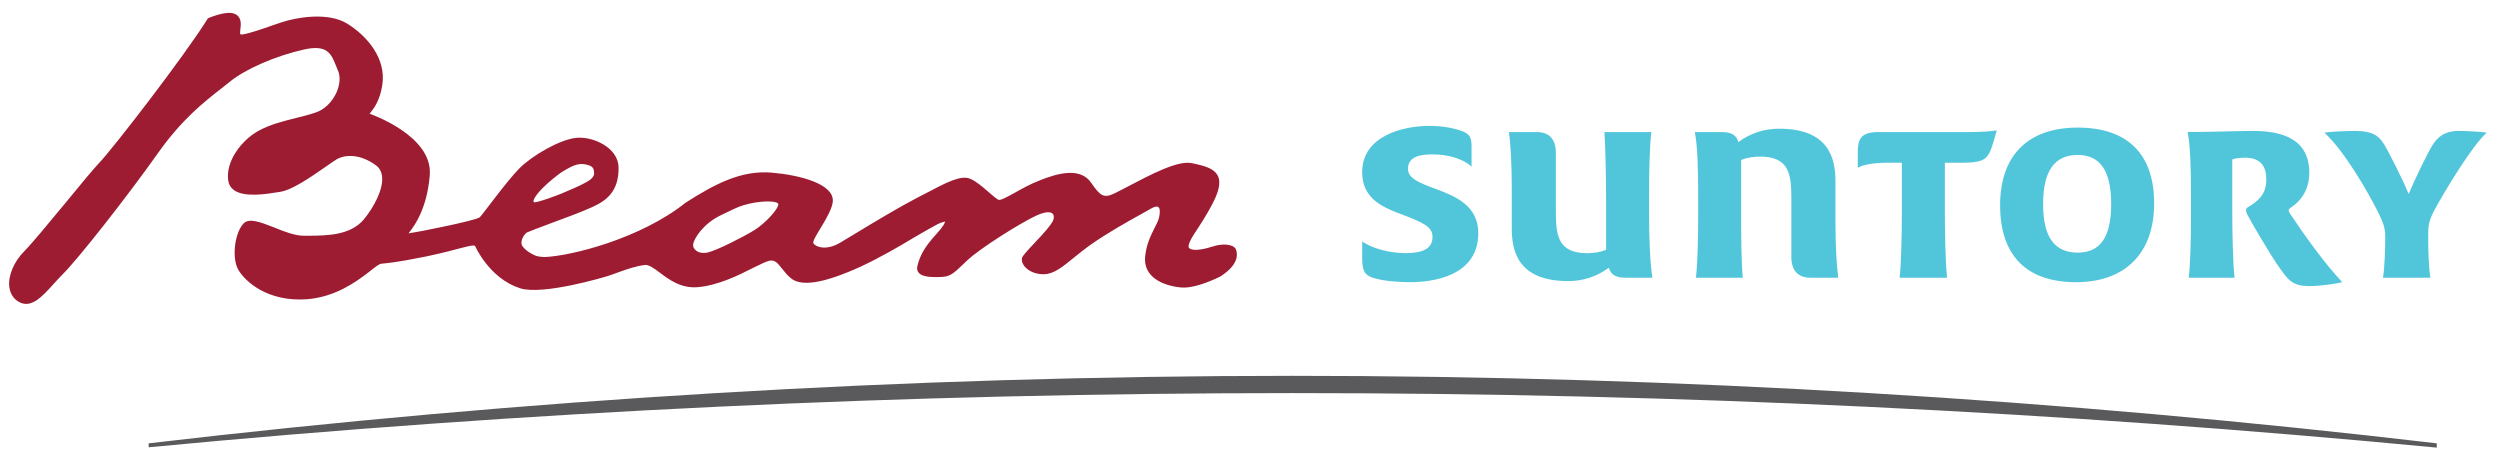 <?xml version="1.0" encoding="utf-8"?>
<!-- Generator: Adobe Illustrator 15.1.0, SVG Export Plug-In  -->
<!DOCTYPE svg PUBLIC "-//W3C//DTD SVG 1.1//EN" "http://www.w3.org/Graphics/SVG/1.1/DTD/svg11.dtd">
<svg version="1.1"
	 xmlns="http://www.w3.org/2000/svg" xmlns:xlink="http://www.w3.org/1999/xlink" xmlns:a="http://ns.adobe.com/AdobeSVGViewerExtensions/3.0/"
	 x="0px" y="0px" width="224px" height="41px" viewBox="-0.816 -1.157 224 41" enable-background="new -0.816 -1.157 224 41"
	 xml:space="preserve">
<defs>
</defs>
<g>
	<g>
		<defs>
			<rect id="SVGID_1_" width="222" height="38.949"/>
		</defs>
		<clipPath id="SVGID_2_">
			<use xlink:href="#SVGID_1_"  overflow="visible"/>
		</clipPath>
		<path clip-path="url(#SVGID_2_)" fill="#5A595C" d="M12.503,38.92c33.696-3.212,67.965-4.856,102.502-4.856
			c34.639,0,68.719,1.655,102.512,4.886v-0.384c-33.632-3.947-67.826-6.049-102.512-6.049c-34.688,0-68.867,2.103-102.502,6.048
			V38.92L12.503,38.92z"/>
		<path clip-path="url(#SVGID_2_)" fill="#9D1C31" d="M66.763,19.472c-1.041,0.632-3.237,1.752-4.142,1.99
			c-0.45,0.096-0.88,0.032-1.125-0.221c-0.158-0.129-0.224-0.313-0.209-0.511c0.081-0.516,0.884-1.814,2.426-2.574l0.514-0.249
			c1.092-0.525,1.271-0.618,2.13-0.821c0.916-0.208,2.125-0.287,2.5-0.047c0.054,0.034,0.063,0.063,0.063,0.073
			C68.995,17.465,67.867,18.78,66.763,19.472L66.763,19.472z M48.218,15.3c0.569-0.502,1.152-0.958,1.346-1.068
			c1.077-0.654,1.538-0.825,2.311-0.602c0.493,0.142,0.521,0.389,0.544,0.727c0.02,0.294-0.283,0.58-0.647,0.781
			c-0.699,0.398-1.576,0.739-2.267,1.044c-0.085,0.042-2.403,0.941-2.503,0.761C46.86,16.672,47.65,15.802,48.218,15.3L48.218,15.3z
			 M109.92,21.176c-0.257-0.501-1.277-0.505-1.997-0.269c-0.719,0.236-1.761,0.474-2.151,0.199
			c-0.305-0.215,0.203-1.008,0.812-1.913c0.477-0.748,1.068-1.674,1.51-2.657c0.364-0.84,0.435-1.48,0.214-1.932
			c-0.307-0.625-1.04-0.875-2.321-1.141c-1.282-0.266-3.624,0.977-5.965,2.206c-0.406,0.208-0.726,0.374-0.94,0.482
			c-1.011,0.495-1.313,0.25-2.139-0.946c-0.973-1.402-3.005-0.844-4.64-0.184c-0.821,0.321-1.582,0.748-2.199,1.094
			c-0.624,0.345-1.254,0.7-1.457,0.631c-0.167-0.075-0.534-0.386-0.897-0.704c-0.523-0.458-1.131-0.981-1.636-1.179
			c-0.823-0.36-2.115,0.316-4.079,1.353l-0.672,0.345c-1.679,0.882-3.714,2.101-5.35,3.092l-1.573,0.949
			c-1.227,0.716-2.157,0.378-2.372,0.044c-0.215-0.333,1.656-2.565,1.737-3.776c0.089-1.586-3.08-2.358-5.467-2.558
			c-2.716-0.227-5.031,0.972-7.721,2.69c-4.066,3.244-10.299,4.784-12.62,4.87c0,0-0.189,0.014-0.616-0.062
			c-0.426-0.074-1.354-0.654-1.458-1.072c-0.101-0.399,0.239-0.931,0.492-1.074c0.279-0.123,1.149-0.453,2.143-0.823
			c1.309-0.478,2.786-1.03,3.717-1.455c1.272-0.581,2.356-1.404,2.333-3.533c-0.02-1.781-2.268-2.792-3.752-2.663
			c-1.485,0.129-4,1.589-5.15,2.755c-1.149,1.167-3.23,4.062-3.531,4.361c-0.306,0.303-5.998,1.414-6.075,1.393
			c-0.177,0.007-0.291,0.07-0.302,0.042c0.031-0.1,1.632-1.688,1.895-5.233c0.263-3.544-5.383-5.468-5.395-5.478
			c0.036-0.027,0.067-0.084,0.117-0.143c0.274-0.35,0.806-1.025,1.025-2.439c0.366-2.38-1.382-4.397-3.151-5.489
			c-1.735-1.068-4.574-0.548-5.836-0.129l-0.761,0.254c-1.059,0.373-2.163,0.755-2.778,0.848c-0.111,0.011-0.166,0-0.182-0.014
			c-0.059-0.052-0.027-0.291-0.011-0.468c0.042-0.302,0.083-0.68-0.079-0.979c-0.414-0.792-1.668-0.438-2.71-0.042
			c-0.032,0.013-0.076,0.032-0.121,0.057c-2.059,3.33-8.594,11.772-9.723,12.933c-0.513,0.541-1.709,1.974-2.966,3.518
			c-1.514,1.829-3.067,3.713-3.773,4.429c-0.918,0.91-1.45,2.19-1.333,3.178c0.08,0.592,0.358,1.045,0.799,1.313
			c1.119,0.689,2.104-0.391,3.135-1.528c0.285-0.313,0.564-0.626,0.844-0.903c1.379-1.361,5.819-7.014,8.504-10.807
			c2.183-3.105,4.247-4.703,5.762-5.882c0.245-0.196,0.49-0.388,0.703-0.56c1.406-1.151,4.144-2.338,6.671-2.899
			c2.088-0.469,2.435,0.398,2.865,1.484c0.063,0.137,0.122,0.291,0.181,0.438c0.213,0.506,0.164,1.226-0.141,1.921
			c-0.395,0.868-1.083,1.543-1.864,1.801c-0.563,0.194-1.159,0.344-1.776,0.497c-1.163,0.29-2.35,0.586-3.385,1.165
			c-1.514,0.847-2.938,2.737-2.679,4.448c0.051,0.349,0.219,0.629,0.508,0.843c0.924,0.679,2.908,0.362,4.085,0.166l0.059-0.009
			c1.088-0.166,2.768-1.343,3.997-2.191c0.445-0.306,0.824-0.58,1.063-0.723c0.75-0.431,2.085-0.515,3.531,0.545
			c0.316,0.235,0.49,0.568,0.539,0.994c0.13,1.136-0.727,2.74-1.623,3.833c-1.202,1.431-3.223,1.464-4.981,1.476h-0.328
			c-0.826,0.024-1.84-0.376-2.732-0.74c-1.204-0.469-2.254-0.89-2.757-0.349c-0.808,0.871-1.047,3.106-0.47,4.121
			c0.635,1.098,2.658,2.909,6.156,2.658c2.518-0.2,4.342-1.505,5.554-2.438c0.47-0.373,0.892-0.717,1.104-0.743
			c0.486-0.059,1.238-0.084,3.954-0.638c2.716-0.553,4.313-1.178,4.461-0.945c0,0,1.262,2.902,4.032,3.782
			c2.051,0.65,7.648-1.025,7.893-1.112c0.328-0.104,0.638-0.224,0.937-0.331c0.848-0.305,1.581-0.552,2.336-0.642
			c0.34-0.051,0.796,0.266,1.319,0.662c0.874,0.663,1.951,1.456,3.446,1.322c1.796-0.155,3.652-1.063,5.004-1.758
			c0.478-0.221,0.871-0.433,1.167-0.534c0.638-0.263,0.895,0.033,1.381,0.653c0.212,0.263,0.448,0.576,0.764,0.827
			c0.925,0.794,2.96,0.475,6.23-1.012c1.764-0.814,3.509-1.835,4.894-2.67c0.842-0.49,1.566-0.904,2.065-1.165
			c0.4-0.175,0.582-0.214,0.642-0.22c-0.012,0.099-0.128,0.407-0.821,1.166c-0.97,1.054-1.438,1.865-1.662,2.817
			c-0.057,0.232-0.019,0.453,0.119,0.603c0.334,0.409,1.2,0.402,1.949,0.385c0.848-0.009,1.196-0.343,1.96-1.077l0.483-0.453
			c1.108-1.039,4.737-3.332,6.183-3.991c0.946-0.424,1.296-0.27,1.403-0.168c0.173,0.137,0.131,0.42,0.086,0.556
			c-0.102,0.373-0.981,1.344-1.647,2.039c-0.737,0.785-1.125,1.203-1.17,1.406c-0.042,0.232,0.036,0.474,0.236,0.739
			c0.375,0.439,1.015,0.717,1.734,0.698c0.892-0.009,1.68-0.665,2.686-1.485c0.471-0.379,0.997-0.803,1.584-1.215
			c1.459-1.023,3.375-2.096,4.526-2.729l0.776-0.439c0.307-0.185,0.567-0.235,0.671-0.152c0.156,0.088,0.179,0.422,0.087,0.885
			c-0.075,0.334-0.239,0.658-0.441,1.039c-0.308,0.624-0.699,1.385-0.821,2.501c-0.179,1.858,1.6,2.643,3.273,2.787
			c0.797,0.068,2.134-0.326,3.47-0.991C109.418,23.046,110.29,22.196,109.92,21.176L109.92,21.176z"/>
	</g>
	<path fill="#51C6DB" d="M155.34,23.727h-4.2c0.149-1.35,0.2-3.5,0.2-5.601v-1.85c0-2.1-0.051-4.401-0.3-5.601h2.399
		c0.9,0,1.351,0.3,1.5,0.9c1.15-0.85,2.4-1.2,3.651-1.2c4.5,0,5.051,2.7,5.051,4.701v3.65c0,2.05,0.1,3.9,0.25,5h-2.501
		c-1.149,0-1.7-0.699-1.7-1.85v-5.301c0-2.1-0.2-3.701-2.801-3.701c-0.6,0-1.199,0.1-1.699,0.3v4.701
		C155.191,19.526,155.191,22.377,155.34,23.727L155.34,23.727z M142.939,10.675h4.2c-0.149,1.351-0.199,3.5-0.199,5.601v1.85
		c0,2.101,0.1,4.401,0.3,5.601h-2.4c-0.9,0-1.351-0.3-1.5-0.899c-1.15,0.85-2.4,1.2-3.651,1.2c-4.5,0-5.05-2.701-5.05-4.701v-3.65
		c0-2.051-0.101-3.901-0.25-5h2.5c1.15,0,1.7,0.7,1.7,1.851v5.3c0,2.1,0.2,3.7,2.8,3.7c0.601,0,1.2-0.1,1.7-0.3v-4.7
		C143.088,14.875,143.039,12.026,142.939,10.675L142.939,10.675z M131.038,13.775c-0.75-0.7-2.101-1.1-3.5-1.1
		c-1.001,0-2.201,0.149-2.201,1.3c0,0.85,1,1.25,2.501,1.8c1.75,0.65,3.801,1.5,3.801,3.951c0,3.9-4.15,4.4-6.102,4.4
		c-1.1,0-2.3-0.1-3.2-0.35c-0.9-0.251-1.101-0.65-1.101-1.851v-1.451c1.001,0.7,2.601,1.05,3.9,1.05c1.601,0,2.401-0.449,2.401-1.45
		c0-0.951-0.851-1.3-3.101-2.15c-1.551-0.601-3.201-1.4-3.201-3.65c0-3.3,3.751-4.151,6.001-4.151c1.351,0,2.45,0.25,3.15,0.55
		c0.6,0.3,0.65,0.65,0.65,1.45V13.775L131.038,13.775z"/>
	<path fill="#51C6DB" d="M182.246,17.126c0,3,1.049,4.351,3.1,4.351c2,0,3-1.35,3-4.351s-1-4.4-3-4.4
		C183.294,12.726,182.246,14.125,182.246,17.126L182.246,17.126z M192.196,17.076c0,4.351-2.5,7.051-7.001,7.051
		c-4.5,0-6.802-2.45-6.802-6.901c0-4.401,2.451-6.951,6.952-6.951C189.845,10.275,192.196,12.676,192.196,17.076L192.196,17.076z
		 M175.744,10.675c0.7,0,1.801-0.05,2.351-0.15c-0.101,0.4-0.4,1.45-0.601,1.9c-0.351,0.75-0.8,1-2.551,1h-1.5v4.451
		c0,1.649,0.05,4.5,0.2,5.85h-4.251c0.15-1.35,0.2-4.201,0.2-5.85v-4.451h-1.299c-1.151,0-2.151,0.15-2.651,0.451v-1.35
		c0-1.15,0.2-1.851,1.851-1.851H175.744L175.744,10.675z"/>
	<path fill="#51C6DB" d="M216.749,19.926v0.3c0,1,0.051,2.65,0.2,3.5h-4.251c0.151-0.85,0.201-2.551,0.201-3.5v-0.3
		c0-0.55-0.15-1.101-0.601-2c-0.95-1.9-3.051-5.551-4.851-7.201c0.7-0.101,2.001-0.15,2.801-0.15c1.649,0,2.15,0.55,2.55,1.199
		c0.351,0.55,1.75,3.301,2.2,4.451c0.551-1.3,1.65-3.601,2.151-4.401c0.399-0.6,0.949-1.25,2.35-1.25c0.65,0,1.699,0.049,2.501,0.15
		c-1.301,1.149-3.751,5.2-4.751,7.05C216.799,18.676,216.749,19.126,216.749,19.926L216.749,19.926z M206.097,24.477
		c-1.6,0-1.949-0.6-2.95-2.05c-0.55-0.8-2.301-3.75-2.6-4.35c-0.15-0.301-0.2-0.551,0.1-0.701c1.3-0.75,1.6-1.55,1.6-2.45
		c0-1.05-0.399-1.951-1.899-1.951c-0.45,0-0.851,0.05-1.151,0.151v4.75c0,1.649,0.051,4.5,0.201,5.85h-4.101
		c0.15-1.3,0.2-3.5,0.2-5.601v-1.85c0-2.1-0.05-4.401-0.3-5.601c1.95,0,4.549-0.1,5.8-0.1c2.2,0,5.101,0.45,5.101,3.75
		c0,1.35-0.6,2.45-1.7,3.151c-0.199,0.149-0.199,0.25,0,0.55c1.401,2.1,3.101,4.45,4.651,6.101
		C208.498,24.276,207.048,24.477,206.097,24.477L206.097,24.477z"/>
</g>
</svg>
